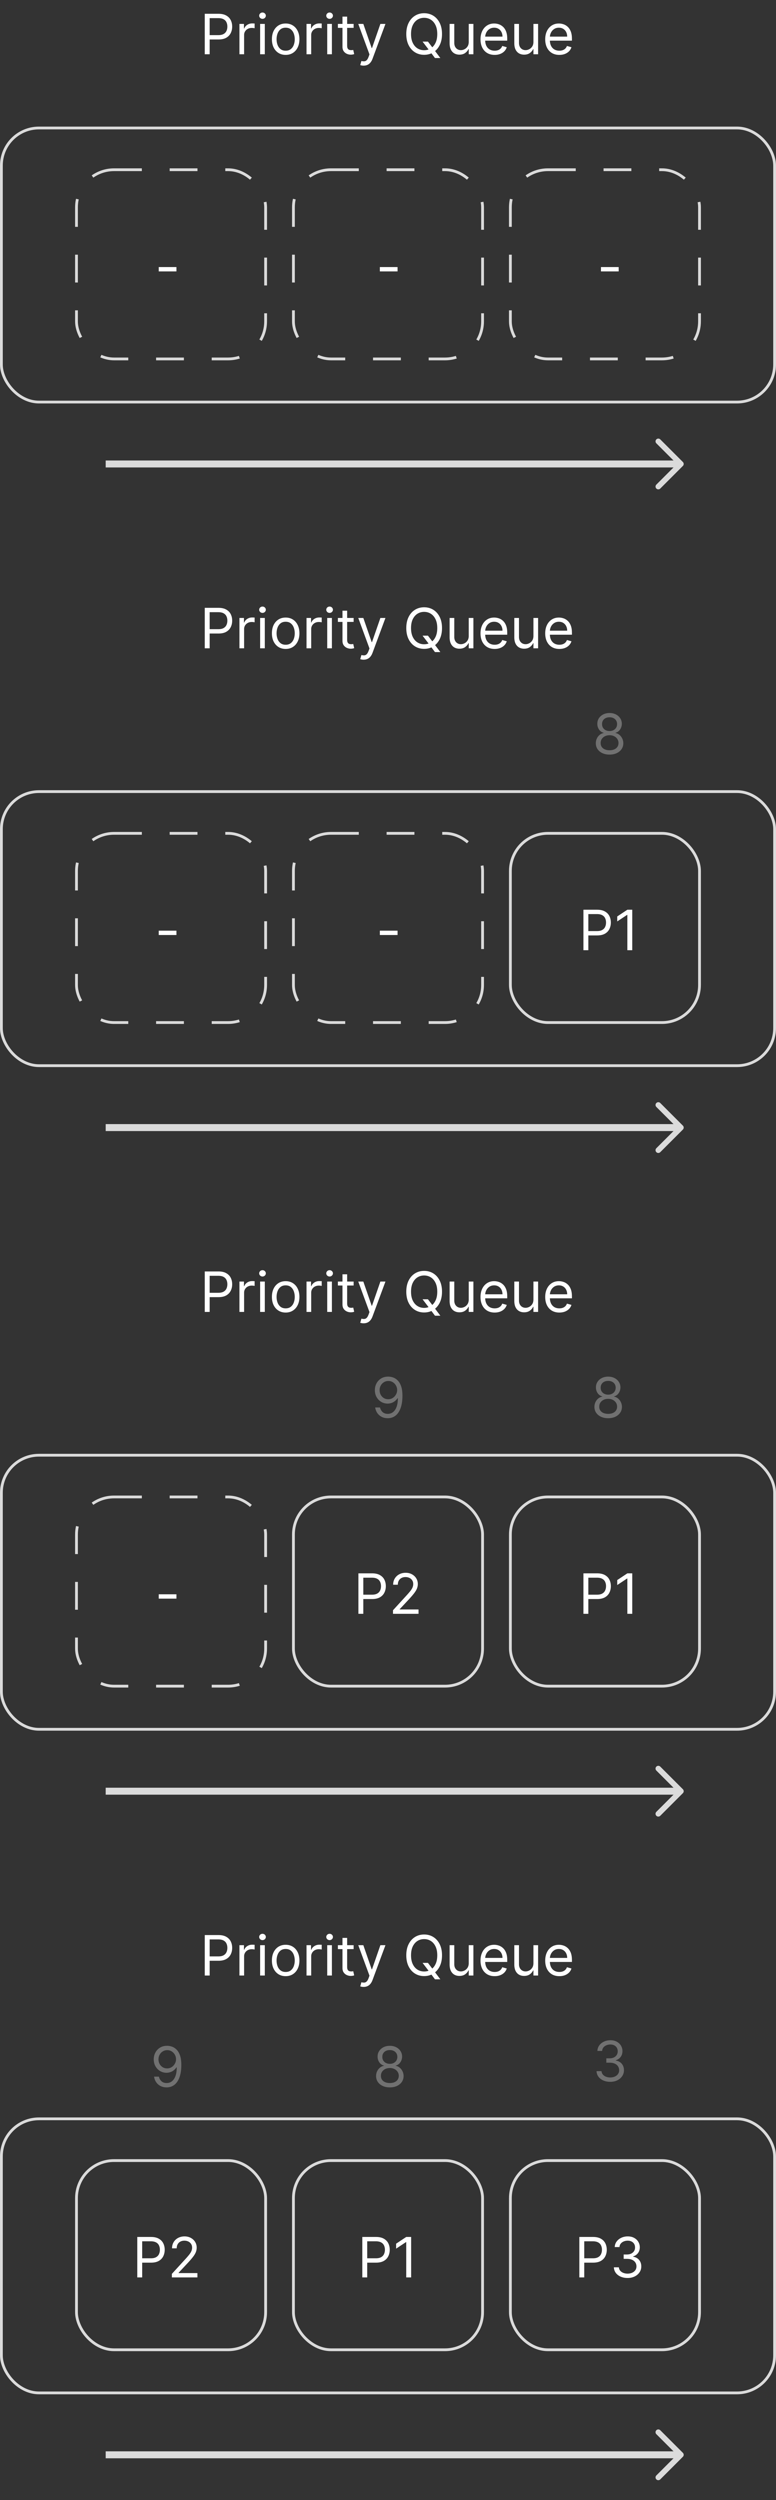 <svg xmlns="http://www.w3.org/2000/svg" width="558" height="1797" fill="none" viewBox="0 0 558 1797"><rect x="0" y="0" width="558" height="1797" fill="#333333" stroke="none"/><rect width="136" height="136" x="367" y="122" stroke="#dbdbdb" stroke-dasharray="20 20" stroke-width="2" rx="27"/><rect width="136" height="136" x="367" y="599" stroke="#dbdbdb" stroke-width="2" rx="27"/><rect width="136" height="136" x="367" y="1076" stroke="#dbdbdb" stroke-width="2" rx="27"/><rect width="136" height="136" x="367" y="1553" stroke="#dbdbdb" stroke-width="2" rx="27"/><rect width="136" height="136" x="211" y="122" stroke="#dbdbdb" stroke-dasharray="20 20" stroke-width="2" rx="27"/><rect width="136" height="136" x="211" y="599" stroke="#dbdbdb" stroke-dasharray="20 20" stroke-width="2" rx="27"/><rect width="136" height="136" x="211" y="1076" stroke="#dbdbdb" stroke-width="2" rx="27"/><rect width="136" height="136" x="211" y="1553" stroke="#dbdbdb" stroke-width="2" rx="27"/><rect width="136" height="136" x="55" y="122" stroke="#dbdbdb" stroke-dasharray="20 20" stroke-width="2" rx="27"/><rect width="136" height="136" x="55" y="599" stroke="#dbdbdb" stroke-dasharray="20 20" stroke-width="2" rx="27"/><rect width="136" height="136" x="55" y="1076" stroke="#dbdbdb" stroke-dasharray="20 20" stroke-width="2" rx="27"/><rect width="136" height="136" x="55" y="1553" stroke="#dbdbdb" stroke-width="2" rx="27"/><rect width="556" height="197" x="1" y="92" stroke="#dbdbdb" stroke-width="2" rx="27"/><rect width="556" height="197" x="1" y="569" stroke="#dbdbdb" stroke-width="2" rx="27"/><rect width="556" height="197" x="1" y="1046" stroke="#dbdbdb" stroke-width="2" rx="27"/><rect width="556" height="197" x="1" y="1523" stroke="#dbdbdb" stroke-width="2" rx="27"/><path fill="#fff" d="M444.869 191.966v3.125h-12.727v-3.125zM419.531 683v-29.091h9.829q3.423 0 5.597 1.236 2.188 1.22 3.238 3.31 1.051 2.088 1.051 4.659t-1.051 4.673q-1.036 2.102-3.21 3.352-2.174 1.236-5.568 1.236h-7.046v-3.125h6.932q2.345 0 3.764-.81 1.42-.81 2.06-2.187.654-1.393.654-3.139 0-1.748-.654-3.125-.639-1.379-2.074-2.159-1.434-.796-3.807-.796h-6.193V683zm35.106-29.091V683h-3.523v-25.398h-.17l-7.102 4.716v-3.579l7.272-4.83zM419.531 1160v-29.09h9.829q3.423 0 5.597 1.23c1.458.82 2.538 1.92 3.238 3.31.701 1.4 1.051 2.95 1.051 4.66q0 2.58-1.051 4.68c-.691 1.4-1.761 2.52-3.21 3.35-1.449.82-3.305 1.24-5.568 1.24h-7.046v-3.13h6.932q2.345 0 3.764-.81 1.42-.81 2.06-2.19c.436-.93.654-1.97.654-3.14q0-1.74-.654-3.12-.639-1.38-2.074-2.16c-.956-.53-2.225-.8-3.807-.8h-6.193V1160zm35.106-29.09V1160h-3.523v-25.4h-.17l-7.102 4.72v-3.58l7.272-4.83zM416.593 1637v-29.09h9.83q3.423 0 5.596 1.23c1.459.82 2.538 1.92 3.239 3.31.701 1.4 1.051 2.95 1.051 4.66q0 2.58-1.051 4.68c-.691 1.4-1.762 2.52-3.21 3.35-1.449.82-3.305 1.24-5.569 1.24h-7.045v-3.13h6.932q2.343 0 3.764-.81t2.06-2.19c.435-.93.653-1.97.653-3.14q0-1.74-.653-3.12-.64-1.38-2.074-2.16c-.957-.53-2.226-.8-3.807-.8h-6.193V1637zm34.709.4c-1.875 0-3.547-.32-5.014-.97-1.459-.64-2.619-1.54-3.48-2.68q-1.28-1.74-1.393-4.02h3.58q.114 1.395.966 2.43.852 1.005 2.23 1.56c.919.37 1.937.55 3.054.55 1.25 0 2.358-.22 3.324-.65.966-.44 1.723-1.04 2.273-1.82q.823-1.17.823-2.7 0-1.605-.795-2.82c-.53-.83-1.307-1.47-2.33-1.94q-1.533-.69-3.75-.69h-2.329v-3.13h2.329c1.156 0 2.169-.21 3.04-.62.881-.42 1.567-1.01 2.06-1.76q.753-1.14.753-2.67 0-1.485-.654-2.58a4.54 4.54 0 0 0-1.846-1.7c-.786-.41-1.714-.61-2.784-.61-1.004 0-1.951.18-2.841.55-.881.36-1.601.89-2.159 1.58-.559.68-.862 1.51-.909 2.47h-3.41c.057-1.52.517-2.86 1.378-4q1.293-1.74 3.381-2.7c1.402-.65 2.94-.97 4.616-.97 1.8 0 3.343.37 4.631 1.1 1.288.71 2.278 1.67 2.969 2.85a7.47 7.47 0 0 1 1.037 3.84c0 1.63-.431 3.03-1.293 4.19q-1.278 1.725-3.48 2.4v.22c1.837.31 3.272 1.09 4.304 2.35 1.032 1.25 1.548 2.8 1.548 4.64q0 2.37-1.292 4.26c-.852 1.25-2.017 2.24-3.495 2.96q-2.216 1.08-5.042 1.08M285.869 191.966v3.125h-12.727v-3.125zM285.869 668.966v3.125h-12.727v-3.125zM257.718 1160v-29.09h9.83q3.423 0 5.596 1.23c1.459.82 2.538 1.92 3.239 3.31.701 1.4 1.051 2.95 1.051 4.66q0 2.58-1.051 4.68c-.691 1.4-1.762 2.52-3.21 3.35-1.449.82-3.305 1.24-5.569 1.24h-7.045v-3.13h6.932q2.343 0 3.764-.81t2.06-2.19c.435-.93.653-1.97.653-3.14q0-1.74-.653-3.12-.64-1.38-2.074-2.16c-.957-.53-2.226-.8-3.807-.8h-6.193V1160zm24.879 0v-2.56l9.603-10.51a67 67 0 0 0 2.784-3.21q1.094-1.38 1.619-2.58c.36-.82.54-1.67.54-2.56 0-1.02-.246-1.91-.739-2.66a4.86 4.86 0 0 0-1.989-1.73c-.842-.41-1.789-.61-2.84-.61-1.118 0-2.093.23-2.927.7a4.77 4.77 0 0 0-1.917 1.91c-.445.83-.668 1.79-.668 2.9h-3.352c0-1.7.393-3.2 1.179-4.49a8.2 8.2 0 0 1 3.21-3.01q2.046-1.08 4.588-1.08 2.557 0 4.531 1.08 1.975 1.08 3.097 2.91t1.122 4.08c0 1.07-.194 2.12-.582 3.14q-.568 1.515-1.989 3.39c-.937 1.24-2.239 2.76-3.906 4.55l-6.534 6.99v.23h13.523v3.12zM260.531 1637v-29.09h9.829q3.423 0 5.597 1.23c1.458.82 2.538 1.92 3.238 3.31.701 1.4 1.051 2.95 1.051 4.66q0 2.58-1.051 4.68c-.691 1.4-1.761 2.52-3.21 3.35-1.449.82-3.305 1.24-5.568 1.24h-7.046v-3.13h6.932q2.345 0 3.764-.81 1.42-.81 2.06-2.19c.436-.93.654-1.97.654-3.14q0-1.74-.654-3.12-.639-1.38-2.074-2.16c-.956-.53-2.225-.8-3.807-.8h-6.193V1637zm35.106-29.09V1637h-3.523v-25.4h-.17l-7.102 4.72v-3.58l7.272-4.83zM126.869 191.966v3.125h-12.727v-3.125zM126.869 668.966v3.125h-12.727v-3.125zM126.869 1145.97v3.12h-12.727v-3.12zM98.718 1637v-29.09h9.83q3.423 0 5.596 1.23c1.459.82 2.538 1.92 3.239 3.31.701 1.4 1.051 2.95 1.051 4.66q0 2.58-1.051 4.68c-.691 1.4-1.762 2.52-3.21 3.35-1.449.82-3.305 1.24-5.569 1.24h-7.045v-3.13h6.932q2.343 0 3.764-.81t2.06-2.19c.435-.93.653-1.97.653-3.14q0-1.74-.653-3.12-.64-1.38-2.074-2.16c-.957-.53-2.226-.8-3.807-.8h-6.193V1637zm24.879 0v-2.56l9.603-10.51a67 67 0 0 0 2.784-3.21q1.094-1.38 1.619-2.58c.36-.82.54-1.67.54-2.56 0-1.02-.246-1.91-.739-2.66a4.86 4.86 0 0 0-1.989-1.73c-.842-.41-1.789-.61-2.84-.61-1.118 0-2.093.23-2.927.7a4.77 4.77 0 0 0-1.917 1.91c-.445.83-.668 1.79-.668 2.9h-3.352c0-1.7.393-3.2 1.179-4.49a8.2 8.2 0 0 1 3.21-3.01q2.046-1.08 4.588-1.08 2.557 0 4.531 1.08 1.975 1.08 3.097 2.91t1.122 4.08c0 1.07-.194 2.12-.582 3.14q-.568 1.515-1.989 3.39c-.937 1.24-2.239 2.76-3.906 4.55l-6.534 6.99v.23h13.523v3.12zM147.238 39V9.91h9.829q3.423 0 5.597 1.235 2.188 1.221 3.238 3.31 1.051 2.088 1.051 4.659t-1.051 4.673q-1.036 2.102-3.21 3.352-2.173 1.236-5.568 1.236h-7.046V25.25h6.932q2.345 0 3.765-.81t2.059-2.187q.654-1.392.654-3.14 0-1.747-.654-3.124-.639-1.379-2.074-2.16-1.434-.795-3.807-.795h-6.193V39zm24.936 0V17.182h3.238v3.295h.228q.596-1.62 2.159-2.628t3.522-1.008q.37 0 .924.014.553.015.838.043v3.409a10 10 0 0 0-.782-.128 7.7 7.7 0 0 0-1.264-.1q-1.59 0-2.841.668a5.04 5.04 0 0 0-1.96 1.818q-.71 1.15-.71 2.628V39zm14.882 0V17.182h3.353V39zm1.705-25.454a2.38 2.38 0 0 1-1.69-.668q-.696-.668-.696-1.605t.696-1.605a2.38 2.38 0 0 1 1.69-.668q.98 0 1.676.668.71.668.71 1.605 0 .938-.71 1.605a2.34 2.34 0 0 1-1.676.668m16.651 25.909q-2.954 0-5.184-1.407-2.217-1.406-3.466-3.934-1.236-2.529-1.236-5.91 0-3.408 1.236-5.951 1.25-2.543 3.466-3.949 2.23-1.406 5.184-1.406t5.171 1.406q2.23 1.407 3.466 3.949 1.25 2.543 1.25 5.951 0 3.381-1.25 5.91-1.236 2.528-3.466 3.934-2.217 1.407-5.171 1.407m0-3.012q2.245 0 3.693-1.15 1.449-1.15 2.145-3.026t.696-4.063-.696-4.076-2.145-3.054q-1.448-1.165-3.693-1.165t-3.693 1.165-2.145 3.054-.696 4.076.696 4.063 2.145 3.026 3.693 1.15M220.416 39V17.182h3.238v3.295h.228q.596-1.62 2.159-2.628t3.523-1.008q.37 0 .923.014.554.015.838.043v3.409a10 10 0 0 0-.781-.128 7.7 7.7 0 0 0-1.265-.1q-1.59 0-2.84.668a5.04 5.04 0 0 0-1.961 1.818q-.71 1.15-.71 2.628V39zm14.883 0V17.182h3.352V39zm1.704-25.454a2.38 2.38 0 0 1-1.69-.668q-.696-.668-.696-1.605t.696-1.605a2.38 2.38 0 0 1 1.69-.668q.98 0 1.676.668.711.668.711 1.605 0 .938-.711 1.605a2.33 2.33 0 0 1-1.676.668m17.276 3.636v2.84h-11.306v-2.84zm-8.011-5.227h3.352V32.75q0 1.42.412 2.13.426.697 1.08.938.668.227 1.406.227.553 0 .909-.056l.568-.114.682 3.011q-.34.128-.952.256-.61.142-1.548.142a6.75 6.75 0 0 1-2.784-.61 5.5 5.5 0 0 1-2.244-1.861q-.88-1.25-.881-3.154zm15.213 35.227a7.4 7.4 0 0 1-1.52-.142q-.668-.127-.923-.256l.852-2.954q1.222.312 2.159.227.938-.085 1.662-.838.74-.74 1.35-2.4l.625-1.705-8.068-21.932h3.636l6.023 17.386h.227l6.023-17.386h3.636l-9.261 25q-.625 1.69-1.549 2.798-.923 1.122-2.145 1.662-1.207.54-2.727.54m42.379-17.273h3.864l3.239 4.261.852 1.137 4.83 6.42h-3.864l-3.182-4.261-.795-1.08zm13.978-5.454q0 4.603-1.662 7.954t-4.56 5.17q-2.898 1.82-6.619 1.819-3.722 0-6.62-1.819-2.897-1.818-4.559-5.17t-1.662-7.954 1.662-7.955 4.559-5.17q2.898-1.82 6.62-1.819 3.721 0 6.619 1.819t4.56 5.17 1.662 7.954m-3.409 0q0-3.78-1.265-6.378-1.25-2.6-3.394-3.935-2.131-1.335-4.773-1.335t-4.787 1.335q-2.131 1.335-3.395 3.935-1.25 2.6-1.25 6.377 0 3.78 1.25 6.378 1.264 2.6 3.395 3.935 2.145 1.335 4.787 1.335t4.773-1.335q2.144-1.335 3.394-3.935 1.265-2.599 1.265-6.378m22.627 5.625V17.182h3.353V39h-3.353v-3.693h-.227q-.767 1.662-2.386 2.826-1.62 1.151-4.091 1.151-2.046 0-3.636-.895-1.591-.909-2.5-2.727-.91-1.832-.91-4.616V17.182h3.353v13.636q0 2.387 1.335 3.807 1.35 1.42 3.437 1.42 1.25 0 2.543-.639 1.306-.64 2.188-1.96.894-1.32.894-3.366m18.64 9.375q-3.153 0-5.44-1.392-2.273-1.407-3.508-3.921-1.222-2.529-1.222-5.88 0-3.353 1.222-5.91 1.235-2.571 3.437-4.005 2.216-1.45 5.17-1.45 1.705 0 3.367.569 1.661.568 3.026 1.846 1.363 1.264 2.173 3.353.81 2.088.809 5.142v1.42h-16.818V26.33h13.409q0-1.846-.738-3.295a5.57 5.57 0 0 0-2.074-2.287q-1.335-.838-3.154-.838-2.002 0-3.465.994a6.54 6.54 0 0 0-2.231 2.557 7.5 7.5 0 0 0-.781 3.38v1.933q0 2.472.852 4.19.867 1.704 2.401 2.6 1.534.88 3.565.88 1.322 0 2.387-.37a5.1 5.1 0 0 0 1.861-1.136q.78-.766 1.207-1.903l3.239.91a7.2 7.2 0 0 1-1.719 2.897q-1.207 1.236-2.983 1.932-1.775.681-3.992.681m27.884-9.375V17.182h3.352V39h-3.352v-3.693h-.227q-.767 1.662-2.387 2.826-1.619 1.151-4.091 1.151-2.044 0-3.636-.895-1.591-.909-2.5-2.727-.909-1.832-.909-4.616V17.182h3.352v13.636q0 2.387 1.335 3.807 1.35 1.42 3.438 1.42 1.25 0 2.543-.639 1.307-.64 2.187-1.96.895-1.32.895-3.366m18.64 9.375q-3.153 0-5.441-1.392-2.272-1.407-3.508-3.921-1.221-2.529-1.222-5.88 0-3.353 1.222-5.91 1.236-2.571 3.437-4.005 2.216-1.45 5.171-1.45 1.704 0 3.366.569 1.662.568 3.026 1.846 1.363 1.264 2.173 3.353.81 2.088.81 5.142v1.42h-16.818V26.33h13.409q0-1.846-.739-3.295a5.56 5.56 0 0 0-2.074-2.287q-1.335-.838-3.153-.838-2.003 0-3.466.994a6.54 6.54 0 0 0-2.23 2.557 7.5 7.5 0 0 0-.781 3.38v1.933q0 2.472.852 4.19.867 1.704 2.4 2.6 1.535.88 3.566.88 1.32 0 2.386-.37a5.1 5.1 0 0 0 1.861-1.136q.781-.766 1.207-1.903l3.239.91a7.2 7.2 0 0 1-1.719 2.897q-1.207 1.236-2.983 1.932-1.775.681-3.991.681M147.238 466v-29.091h9.829q3.423 0 5.597 1.236 2.188 1.22 3.238 3.31 1.051 2.088 1.051 4.659t-1.051 4.673q-1.036 2.102-3.21 3.352-2.173 1.236-5.568 1.236h-7.046v-3.125h6.932q2.345 0 3.765-.81t2.059-2.187q.654-1.393.654-3.139 0-1.748-.654-3.125-.639-1.379-2.074-2.159-1.434-.796-3.807-.796h-6.193V466zm24.936 0v-21.818h3.238v3.295h.228q.596-1.618 2.159-2.628 1.562-1.008 3.522-1.008.37 0 .924.014.553.015.838.043v3.409a10 10 0 0 0-.782-.128 8 8 0 0 0-1.264-.099q-1.59 0-2.841.667a5.05 5.05 0 0 0-1.96 1.818q-.71 1.15-.71 2.628V466zm14.882 0v-21.818h3.353V466zm1.705-25.455a2.38 2.38 0 0 1-1.69-.667q-.696-.667-.696-1.605t.696-1.605a2.38 2.38 0 0 1 1.69-.668q.98 0 1.676.668.71.667.71 1.605t-.71 1.605a2.34 2.34 0 0 1-1.676.667m16.651 25.91q-2.954 0-5.184-1.407-2.217-1.406-3.466-3.934-1.236-2.53-1.236-5.909 0-3.41 1.236-5.952 1.25-2.543 3.466-3.949 2.23-1.406 5.184-1.406t5.171 1.406q2.23 1.406 3.466 3.949 1.25 2.543 1.25 5.952 0 3.38-1.25 5.909-1.236 2.528-3.466 3.934-2.217 1.407-5.171 1.407m0-3.012q2.245 0 3.693-1.15 1.449-1.15 2.145-3.026t.696-4.062q0-2.188-.696-4.077-.696-1.89-2.145-3.054-1.448-1.165-3.693-1.165t-3.693 1.165q-1.449 1.164-2.145 3.054t-.696 4.077.696 4.062 2.145 3.026q1.449 1.15 3.693 1.15M220.416 466v-21.818h3.238v3.295h.228q.596-1.618 2.159-2.628 1.563-1.008 3.523-1.008.37 0 .923.014.554.015.838.043v3.409a10 10 0 0 0-.781-.128 8 8 0 0 0-1.265-.099q-1.59 0-2.84.667a5.04 5.04 0 0 0-1.961 1.818q-.71 1.15-.71 2.628V466zm14.883 0v-21.818h3.352V466zm1.704-25.455a2.38 2.38 0 0 1-1.69-.667q-.696-.667-.696-1.605t.696-1.605a2.38 2.38 0 0 1 1.69-.668q.98 0 1.676.668.711.667.711 1.605t-.711 1.605a2.33 2.33 0 0 1-1.676.667m17.276 3.637v2.841h-11.306v-2.841zm-8.011-5.227h3.352v20.795q0 1.42.412 2.131.426.696 1.08.937a4.3 4.3 0 0 0 1.406.227q.553 0 .909-.056l.568-.114.682 3.011a7 7 0 0 1-.952.256q-.61.142-1.548.142a6.75 6.75 0 0 1-2.784-.611 5.5 5.5 0 0 1-2.244-1.861q-.88-1.25-.881-3.153zm15.213 35.227a7.4 7.4 0 0 1-1.52-.142q-.668-.128-.923-.256l.852-2.954q1.222.312 2.159.227.938-.085 1.662-.838.74-.74 1.35-2.401l.625-1.704-8.068-21.932h3.636l6.023 17.386h.227l6.023-17.386h3.636l-9.261 25q-.625 1.69-1.549 2.798-.923 1.122-2.145 1.662-1.207.54-2.727.54m42.379-17.273h3.864l3.239 4.261.852 1.137 4.83 6.42h-3.864l-3.182-4.261-.795-1.08zm13.978-5.454q0 4.602-1.662 7.954t-4.56 5.171-6.619 1.818-6.62-1.818q-2.897-1.819-4.559-5.171t-1.662-7.954 1.662-7.955 4.559-5.17q2.898-1.82 6.62-1.819 3.721 0 6.619 1.819t4.56 5.17 1.662 7.955m-3.409 0q0-3.778-1.265-6.378-1.25-2.6-3.394-3.935-2.131-1.335-4.773-1.335t-4.787 1.335q-2.131 1.335-3.395 3.935-1.25 2.6-1.25 6.378t1.25 6.377q1.264 2.6 3.395 3.935 2.145 1.335 4.787 1.335t4.773-1.335q2.144-1.335 3.394-3.935 1.265-2.6 1.265-6.377m22.627 5.625v-12.898h3.353V466h-3.353v-3.693h-.227q-.767 1.662-2.386 2.827-1.62 1.15-4.091 1.15-2.046 0-3.636-.895-1.591-.909-2.5-2.727-.91-1.832-.91-4.617v-13.863h3.353v13.636q0 2.387 1.335 3.807 1.35 1.42 3.437 1.42 1.25 0 2.543-.639 1.306-.639 2.188-1.96.894-1.321.894-3.366m18.64 9.375q-3.153 0-5.44-1.393-2.273-1.406-3.508-3.92-1.222-2.529-1.222-5.881 0-3.351 1.222-5.909 1.235-2.571 3.437-4.005 2.216-1.449 5.17-1.449 1.705 0 3.367.568t3.026 1.846q1.363 1.265 2.173 3.353t.809 5.142v1.42h-16.818v-2.897h13.409q0-1.848-.738-3.296a5.57 5.57 0 0 0-2.074-2.287q-1.335-.838-3.154-.838-2.002 0-3.465.994a6.55 6.55 0 0 0-2.231 2.557 7.5 7.5 0 0 0-.781 3.381v1.932q0 2.47.852 4.19.867 1.704 2.401 2.599 1.534.881 3.565.881 1.322 0 2.387-.369a5.1 5.1 0 0 0 1.861-1.136q.78-.767 1.207-1.904l3.239.909a7.2 7.2 0 0 1-1.719 2.898q-1.207 1.236-2.983 1.932-1.775.682-3.992.682m27.884-9.375v-12.898h3.352V466h-3.352v-3.693h-.227q-.767 1.662-2.387 2.827-1.619 1.15-4.091 1.15-2.044 0-3.636-.895-1.591-.909-2.5-2.727-.909-1.832-.909-4.617v-13.863h3.352v13.636q0 2.387 1.335 3.807 1.35 1.42 3.438 1.42 1.25 0 2.543-.639 1.307-.639 2.187-1.96.895-1.321.895-3.366m18.64 9.375q-3.153 0-5.441-1.393-2.272-1.406-3.508-3.92-1.221-2.529-1.222-5.881 0-3.351 1.222-5.909 1.236-2.571 3.437-4.005 2.216-1.449 5.171-1.449 1.704 0 3.366.568t3.026 1.846q1.363 1.265 2.173 3.353t.81 5.142v1.42h-16.818v-2.897h13.409q0-1.848-.739-3.296a5.57 5.57 0 0 0-2.074-2.287q-1.335-.838-3.153-.838-2.003 0-3.466.994a6.55 6.55 0 0 0-2.23 2.557 7.5 7.5 0 0 0-.781 3.381v1.932q0 2.47.852 4.19.867 1.704 2.4 2.599 1.535.881 3.566.881 1.32 0 2.386-.369a5.1 5.1 0 0 0 1.861-1.136q.781-.767 1.207-1.904l3.239.909a7.2 7.2 0 0 1-1.719 2.898q-1.207 1.236-2.983 1.932-1.775.682-3.991.682M147.238 943v-29.091h9.829q3.423 0 5.597 1.236 2.188 1.22 3.238 3.31 1.051 2.088 1.051 4.659t-1.051 4.673q-1.036 2.102-3.21 3.352-2.173 1.236-5.568 1.236h-7.046v-3.125h6.932q2.345 0 3.765-.81t2.059-2.187q.654-1.393.654-3.139 0-1.748-.654-3.125-.639-1.379-2.074-2.159-1.434-.796-3.807-.796h-6.193V943zm24.936 0v-21.818h3.238v3.295h.228q.596-1.618 2.159-2.628 1.562-1.008 3.522-1.008.37 0 .924.014.553.015.838.043v3.409a10 10 0 0 0-.782-.128 8 8 0 0 0-1.264-.099q-1.59 0-2.841.667a5.05 5.05 0 0 0-1.96 1.818q-.71 1.15-.71 2.628V943zm14.882 0v-21.818h3.353V943zm1.705-25.455a2.38 2.38 0 0 1-1.69-.667q-.696-.668-.696-1.605 0-.938.696-1.605a2.38 2.38 0 0 1 1.69-.668q.98 0 1.676.668.71.667.71 1.605t-.71 1.605a2.34 2.34 0 0 1-1.676.667m16.651 25.91q-2.954 0-5.184-1.407-2.217-1.406-3.466-3.934-1.236-2.53-1.236-5.909 0-3.41 1.236-5.952 1.25-2.543 3.466-3.949 2.23-1.407 5.184-1.406 2.954 0 5.171 1.406 2.23 1.406 3.466 3.949 1.25 2.543 1.25 5.952 0 3.38-1.25 5.909-1.236 2.528-3.466 3.934-2.217 1.407-5.171 1.407m0-3.012q2.245 0 3.693-1.15 1.449-1.15 2.145-3.026t.696-4.062q0-2.188-.696-4.077-.696-1.89-2.145-3.054-1.448-1.165-3.693-1.165t-3.693 1.165-2.145 3.054-.696 4.077.696 4.062 2.145 3.026q1.449 1.15 3.693 1.15M220.416 943v-21.818h3.238v3.295h.228q.596-1.618 2.159-2.628 1.563-1.008 3.523-1.008.37 0 .923.014.554.015.838.043v3.409a10 10 0 0 0-.781-.128 8 8 0 0 0-1.265-.099q-1.59 0-2.84.667a5.04 5.04 0 0 0-1.961 1.818q-.71 1.15-.71 2.628V943zm14.883 0v-21.818h3.352V943zm1.704-25.455a2.38 2.38 0 0 1-1.69-.667q-.696-.668-.696-1.605 0-.938.696-1.605a2.38 2.38 0 0 1 1.69-.668q.98 0 1.676.668.711.667.711 1.605t-.711 1.605a2.33 2.33 0 0 1-1.676.667m17.276 3.637v2.841h-11.306v-2.841zm-8.011-5.227h3.352v20.795q0 1.42.412 2.131.426.696 1.08.937a4.3 4.3 0 0 0 1.406.227q.553 0 .909-.056l.568-.114.682 3.011a7 7 0 0 1-.952.256q-.61.142-1.548.142a6.75 6.75 0 0 1-2.784-.611 5.5 5.5 0 0 1-2.244-1.861q-.88-1.25-.881-3.153zm15.213 35.227a7.4 7.4 0 0 1-1.52-.142q-.668-.128-.923-.256l.852-2.954q1.222.312 2.159.227.938-.085 1.662-.838.74-.74 1.35-2.401l.625-1.704-8.068-21.932h3.636l6.023 17.386h.227l6.023-17.386h3.636l-9.261 25q-.625 1.69-1.549 2.798-.923 1.122-2.145 1.662-1.207.54-2.727.54m42.379-17.273h3.864l3.239 4.261.852 1.137 4.83 6.42h-3.864l-3.182-4.261-.795-1.08zm13.978-5.454q0 4.602-1.662 7.954t-4.56 5.171q-2.898 1.818-6.619 1.818-3.722 0-6.62-1.818-2.897-1.819-4.559-5.171t-1.662-7.954q0-4.603 1.662-7.955t4.559-5.17q2.898-1.82 6.62-1.819 3.721 0 6.619 1.819t4.56 5.17q1.662 3.352 1.662 7.955m-3.409 0q0-3.779-1.265-6.378-1.25-2.6-3.394-3.935-2.131-1.335-4.773-1.335t-4.787 1.335q-2.131 1.335-3.395 3.935-1.25 2.6-1.25 6.378t1.25 6.377q1.264 2.6 3.395 3.935 2.145 1.335 4.787 1.335t4.773-1.335q2.144-1.335 3.394-3.935 1.265-2.6 1.265-6.377m22.627 5.625v-12.898h3.353V943h-3.353v-3.693h-.227q-.767 1.662-2.386 2.827-1.62 1.15-4.091 1.15-2.046 0-3.636-.895-1.591-.909-2.5-2.727-.91-1.832-.91-4.617v-13.863h3.353v13.636q0 2.387 1.335 3.807 1.35 1.42 3.437 1.42 1.25 0 2.543-.639 1.306-.639 2.188-1.96.894-1.322.894-3.366m18.64 9.375q-3.153 0-5.44-1.393-2.273-1.406-3.508-3.92-1.222-2.529-1.222-5.881 0-3.351 1.222-5.909 1.235-2.571 3.437-4.005 2.216-1.449 5.17-1.449 1.705 0 3.367.568t3.026 1.846q1.363 1.265 2.173 3.353t.809 5.142v1.42h-16.818v-2.897h13.409q0-1.847-.738-3.296a5.57 5.57 0 0 0-2.074-2.287q-1.335-.838-3.154-.838-2.002 0-3.465.994a6.55 6.55 0 0 0-2.231 2.557 7.5 7.5 0 0 0-.781 3.381v1.932q0 2.47.852 4.19.867 1.705 2.401 2.599 1.534.881 3.565.881 1.322 0 2.387-.369a5.1 5.1 0 0 0 1.861-1.136q.78-.767 1.207-1.904l3.239.909a7.2 7.2 0 0 1-1.719 2.898q-1.207 1.236-2.983 1.932-1.775.682-3.992.682m27.884-9.375v-12.898h3.352V943h-3.352v-3.693h-.227q-.767 1.662-2.387 2.827-1.619 1.15-4.091 1.15-2.044 0-3.636-.895-1.591-.909-2.5-2.727-.909-1.832-.909-4.617v-13.863h3.352v13.636q0 2.387 1.335 3.807 1.35 1.42 3.438 1.42 1.25 0 2.543-.639 1.307-.639 2.187-1.96.895-1.322.895-3.366m18.64 9.375q-3.153 0-5.441-1.393-2.272-1.406-3.508-3.92-1.221-2.529-1.222-5.881 0-3.351 1.222-5.909 1.236-2.571 3.437-4.005 2.216-1.449 5.171-1.449 1.704 0 3.366.568t3.026 1.846q1.363 1.265 2.173 3.353t.81 5.142v1.42h-16.818v-2.897h13.409q0-1.847-.739-3.296a5.57 5.57 0 0 0-2.074-2.287q-1.335-.838-3.153-.838-2.003 0-3.466.994a6.55 6.55 0 0 0-2.23 2.557 7.5 7.5 0 0 0-.781 3.381v1.932q0 2.47.852 4.19.867 1.705 2.4 2.599 1.535.881 3.566.881 1.32 0 2.386-.369a5.1 5.1 0 0 0 1.861-1.136q.781-.767 1.207-1.904l3.239.909a7.2 7.2 0 0 1-1.719 2.898q-1.207 1.236-2.983 1.932-1.775.682-3.991.682M147.238 1420v-29.09h9.829q3.423 0 5.597 1.23c1.458.82 2.538 1.92 3.238 3.31.701 1.4 1.051 2.95 1.051 4.66q0 2.58-1.051 4.68c-.691 1.4-1.761 2.52-3.21 3.35-1.449.82-3.305 1.24-5.568 1.24h-7.046v-3.13h6.932q2.345 0 3.765-.81t2.059-2.19c.436-.93.654-1.97.654-3.14q0-1.74-.654-3.12-.639-1.38-2.074-2.16c-.956-.53-2.225-.8-3.807-.8h-6.193V1420zm24.936 0v-21.82h3.238v3.3h.228c.397-1.08 1.117-1.96 2.159-2.63s2.216-1.01 3.522-1.01c.247 0 .554.01.924.02.369 0 .648.02.838.04v3.41c-.114-.03-.374-.07-.782-.13-.397-.07-.819-.1-1.264-.1-1.06 0-2.007.22-2.841.67a5 5 0 0 0-1.96 1.82c-.473.76-.71 1.64-.71 2.62V1420zm14.882 0v-21.82h3.353V1420zm1.705-25.45c-.653 0-1.217-.23-1.69-.67-.464-.45-.696-.98-.696-1.61 0-.62.232-1.16.696-1.6a2.36 2.36 0 0 1 1.69-.67c.653 0 1.212.22 1.676.67.474.44.71.98.71 1.6 0 .63-.236 1.16-.71 1.61-.464.44-1.023.67-1.676.67m16.651 25.9c-1.969 0-3.698-.46-5.184-1.4-1.478-.94-2.633-2.25-3.466-3.94q-1.236-2.52-1.236-5.91c0-2.27.412-4.25 1.236-5.95.833-1.69 1.988-3.01 3.466-3.95 1.486-.93 3.215-1.4 5.184-1.4s3.693.47 5.171 1.4c1.486.94 2.642 2.26 3.466 3.95.833 1.7 1.25 3.68 1.25 5.95q0 3.39-1.25 5.91c-.824 1.69-1.98 3-3.466 3.94-1.478.94-3.201 1.4-5.171 1.4m0-3.01c1.496 0 2.728-.38 3.693-1.15.966-.76 1.681-1.77 2.145-3.02s.696-2.61.696-4.07c0-1.45-.232-2.81-.696-4.07q-.696-1.89-2.145-3.06c-.965-.77-2.197-1.16-3.693-1.16s-2.727.39-3.693 1.16q-1.449 1.17-2.145 3.06c-.464 1.26-.696 2.62-.696 4.07 0 1.46.232 2.82.696 4.07s1.179 2.26 2.145 3.02c.966.77 2.197 1.15 3.693 1.15m15.004 2.56v-21.82h3.238v3.3h.228c.397-1.08 1.117-1.96 2.159-2.63s2.216-1.01 3.523-1.01c.246 0 .554.01.923.02.369 0 .649.02.838.04v3.41c-.114-.03-.374-.07-.781-.13-.398-.07-.819-.1-1.265-.1-1.06 0-2.007.22-2.84.67a5 5 0 0 0-1.961 1.82c-.473.76-.71 1.64-.71 2.62V1420zm14.883 0v-21.82h3.352V1420zm1.704-25.45c-.653 0-1.217-.23-1.69-.67-.464-.45-.696-.98-.696-1.61 0-.62.232-1.16.696-1.6a2.36 2.36 0 0 1 1.69-.67c.654 0 1.212.22 1.676.67.474.44.711.98.711 1.6 0 .63-.237 1.16-.711 1.61-.464.44-1.022.67-1.676.67m17.276 3.63v2.84h-11.306v-2.84zm-8.011-5.23h3.352v20.8q0 1.425.412 2.13c.284.46.644.78 1.08.94.445.15.914.23 1.406.23q.553 0 .909-.06c.237-.05.426-.09.568-.11l.682 3.01c-.227.08-.544.17-.952.25-.407.1-.923.14-1.548.14-.947 0-1.875-.2-2.784-.61q-1.35-.6-2.244-1.86-.88-1.245-.881-3.15zm15.213 35.23c-.568 0-1.075-.05-1.52-.14s-.753-.17-.923-.26l.852-2.95c.815.21 1.534.28 2.159.23q.938-.09 1.662-.84.74-.735 1.35-2.4l.625-1.71-8.068-21.93h3.636l6.023 17.39h.227l6.023-17.39h3.636l-9.261 25c-.417 1.13-.933 2.06-1.549 2.8-.615.75-1.33 1.3-2.145 1.66q-1.207.54-2.727.54m42.379-17.27h3.864l3.239 4.26.852 1.14 4.83 6.42h-3.864l-3.182-4.26-.795-1.08zm13.978-5.46c0 3.07-.554 5.72-1.662 7.96-1.108 2.23-2.628 3.96-4.56 5.17s-4.138 1.82-6.619 1.82-4.688-.61-6.62-1.82c-1.931-1.21-3.451-2.94-4.559-5.17-1.108-2.24-1.662-4.89-1.662-7.96 0-3.06.554-5.72 1.662-7.95s2.628-3.96 4.559-5.17 4.139-1.82 6.62-1.82 4.687.61 6.619 1.82 3.452 2.94 4.56 5.17 1.662 4.89 1.662 7.95m-3.409 0c0-2.51-.422-4.64-1.265-6.37-.833-1.74-1.965-3.05-3.394-3.94-1.421-.89-3.012-1.33-4.773-1.33-1.762 0-3.357.44-4.787 1.33-1.421.89-2.552 2.2-3.395 3.94-.833 1.73-1.25 3.86-1.25 6.37 0 2.52.417 4.65 1.25 6.38.843 1.74 1.974 3.05 3.395 3.94 1.43.89 3.025 1.33 4.787 1.33 1.761 0 3.352-.44 4.773-1.33 1.429-.89 2.561-2.2 3.394-3.94.843-1.73 1.265-3.86 1.265-6.38m22.627 5.63v-12.9h3.353V1420h-3.353v-3.69h-.227c-.511 1.1-1.307 2.05-2.386 2.82s-2.443 1.15-4.091 1.15c-1.364 0-2.576-.29-3.636-.89q-1.591-.915-2.5-2.73c-.607-1.22-.91-2.76-.91-4.61v-13.87h3.353v13.64c0 1.59.445 2.86 1.335 3.8.9.95 2.045 1.43 3.437 1.43.834 0 1.681-.22 2.543-.64.871-.43 1.6-1.08 2.188-1.96.596-.88.894-2.01.894-3.37m18.64 9.37c-2.102 0-3.915-.46-5.44-1.39-1.515-.94-2.685-2.24-3.508-3.92q-1.222-2.52-1.222-5.88 0-3.345 1.222-5.91c.823-1.71 1.969-3.05 3.437-4 1.477-.97 3.201-1.45 5.17-1.45q1.705 0 3.367.57c1.108.37 2.116.99 3.026 1.84s1.633 1.96 2.173 3.35c.54 1.4.809 3.11.809 5.15v1.42h-16.818v-2.9h13.409q0-1.845-.738-3.3a5.6 5.6 0 0 0-2.074-2.28q-1.335-.84-3.154-.84-2.002 0-3.465.99a6.6 6.6 0 0 0-2.231 2.56 7.5 7.5 0 0 0-.781 3.38v1.93c0 1.65.284 3.05.852 4.19.578 1.14 1.378 2.01 2.401 2.6s2.211.88 3.565.88c.881 0 1.677-.12 2.387-.37.719-.25 1.34-.63 1.861-1.13.52-.51.923-1.15 1.207-1.91l3.239.91a7.16 7.16 0 0 1-1.719 2.9c-.805.82-1.799 1.47-2.983 1.93s-2.514.68-3.992.68m27.884-9.37v-12.9h3.352V1420h-3.352v-3.69h-.227c-.512 1.1-1.307 2.05-2.387 2.82-1.079.77-2.443 1.15-4.091 1.15-1.363 0-2.575-.29-3.636-.89q-1.591-.915-2.5-2.73c-.606-1.22-.909-2.76-.909-4.61v-13.87h3.352v13.64c0 1.59.445 2.86 1.335 3.8.9.95 2.046 1.43 3.438 1.43.833 0 1.681-.22 2.543-.64.871-.43 1.6-1.08 2.187-1.96.597-.88.895-2.01.895-3.37m18.64 9.37c-2.102 0-3.916-.46-5.441-1.39-1.515-.94-2.684-2.24-3.508-3.92q-1.221-2.52-1.222-5.88 0-3.345 1.222-5.91c.824-1.71 1.97-3.05 3.437-4 1.478-.97 3.201-1.45 5.171-1.45q1.704 0 3.366.57c1.108.37 2.117.99 3.026 1.84s1.633 1.96 2.173 3.35c.54 1.4.81 3.11.81 5.15v1.42h-16.818v-2.9h13.409q0-1.845-.739-3.3a5.6 5.6 0 0 0-2.074-2.28q-1.335-.84-3.153-.84-2.003 0-3.466.99a6.6 6.6 0 0 0-2.23 2.56 7.5 7.5 0 0 0-.781 3.38v1.93c0 1.65.284 3.05.852 4.19.578 1.14 1.378 2.01 2.4 2.6s2.212.88 3.566.88c.88 0 1.676-.12 2.386-.37.72-.25 1.34-.63 1.861-1.13.521-.51.923-1.15 1.207-1.91l3.239.91a7.16 7.16 0 0 1-1.719 2.9c-.805.82-1.799 1.47-2.983 1.93-1.183.46-2.514.68-3.991.68"/><path stroke="#dbdbdb" stroke-linecap="round" stroke-linejoin="round" stroke-width="4" d="m473.375 317.25 16.25 16.25-16.25 16.25M473.375 794.25l16.25 16.25-16.25 16.25M473.375 1271.25l16.25 16.25-16.25 16.25M473.375 1748.25l16.25 16.25-16.25 16.25"/><path stroke="#dbdbdb" stroke-width="5" d="M76 333.5h411M76 810.5h411M76 1287.5h411M76 1764.5h411"/><path fill="#717171" d="M438.33 542.398q-2.927 0-5.171-1.037-2.23-1.051-3.48-2.884-1.25-1.846-1.236-4.204-.014-1.847.725-3.409a7.4 7.4 0 0 1 2.017-2.628 6.2 6.2 0 0 1 2.883-1.35v-.17q-2.088-.54-3.324-2.344-1.236-1.818-1.221-4.133-.015-2.217 1.122-3.963 1.136-1.748 3.125-2.756 2.002-1.009 4.56-1.009 2.528 0 4.517 1.009 1.988 1.008 3.125 2.756 1.15 1.746 1.164 3.963-.014 2.315-1.264 4.133-1.235 1.804-3.281 2.344v.17q1.577.285 2.841 1.35 1.264 1.05 2.017 2.628.752 1.562.767 3.409-.015 2.358-1.278 4.204-1.25 1.833-3.481 2.884-2.215 1.037-5.127 1.037m0-3.125q1.974 0 3.409-.639 1.434-.64 2.216-1.804.78-1.165.795-2.728-.014-1.647-.852-2.912-.838-1.263-2.287-1.988-1.435-.725-3.281-.725-1.861 0-3.324.725-1.45.725-2.287 1.988-.824 1.265-.81 2.912-.014 1.563.753 2.728.781 1.164 2.23 1.804 1.449.639 3.438.639m0-13.807q1.562 0 2.769-.625a4.75 4.75 0 0 0 1.918-1.747q.696-1.122.71-2.628-.013-1.478-.696-2.571a4.5 4.5 0 0 0-1.889-1.705q-1.207-.61-2.812-.61-1.633 0-2.856.61-1.221.597-1.889 1.705-.668 1.093-.653 2.571-.014 1.506.667 2.628a4.76 4.76 0 0 0 1.918 1.747q1.221.625 2.813.625M437.33 1019.4c-1.951 0-3.675-.35-5.171-1.04q-2.23-1.05-3.48-2.88c-.833-1.23-1.245-2.64-1.236-4.21-.009-1.23.232-2.36.725-3.41a7.4 7.4 0 0 1 2.017-2.62 6.2 6.2 0 0 1 2.883-1.35v-.17c-1.392-.36-2.5-1.15-3.324-2.35q-1.236-1.816-1.221-4.131-.015-2.217 1.122-3.963 1.136-1.748 3.125-2.756 2.002-1.009 4.56-1.009 2.528 0 4.517 1.009 1.988 1.008 3.125 2.756 1.15 1.746 1.164 3.963-.014 2.315-1.264 4.131c-.824 1.2-1.917 1.99-3.281 2.35v.17q1.577.285 2.841 1.35c.843.7 1.515 1.57 2.017 2.62s.757 2.18.767 3.41c-.01 1.57-.436 2.98-1.278 4.21q-1.25 1.83-3.481 2.88c-1.477.69-3.186 1.04-5.127 1.04m0-3.13c1.316 0 2.452-.21 3.409-.64q1.434-.63 2.216-1.8.78-1.17.795-2.73-.014-1.65-.852-2.91a5.8 5.8 0 0 0-2.287-1.99q-1.435-.72-3.281-.72-1.861 0-3.324.72c-.966.48-1.729 1.15-2.287 1.99q-.824 1.26-.81 2.91-.014 1.56.753 2.73.781 1.17 2.23 1.8c.966.43 2.112.64 3.438.64m0-13.8q1.562 0 2.769-.63c.815-.42 1.454-1 1.918-1.75q.696-1.117.71-2.624-.013-1.477-.696-2.571a4.5 4.5 0 0 0-1.889-1.705q-1.207-.61-2.812-.61-1.633 0-2.856.61-1.221.597-1.889 1.705-.668 1.094-.653 2.571-.014 1.507.667 2.624a4.77 4.77 0 0 0 1.918 1.75q1.221.63 2.813.63M279.273 989.511q1.79.015 3.579.682 1.79.668 3.267 2.216 1.478 1.535 2.372 4.19.895 2.656.895 6.661c0 2.59-.246 4.88-.738 6.89-.483 2-1.184 3.68-2.103 5.06q-1.364 2.055-3.323 3.12c-1.298.71-2.766 1.07-4.404 1.07-1.629 0-3.082-.32-4.361-.97a8.6 8.6 0 0 1-3.125-2.71q-1.208-1.755-1.548-4.05h3.466c.312 1.34.933 2.44 1.861 3.31q1.406 1.29 3.707 1.29 3.367 0 5.313-2.94 1.96-2.94 1.96-8.31h-.227c-.531.8-1.16 1.48-1.89 2.06a8.2 8.2 0 0 1-2.429 1.34c-.89.31-1.837.47-2.84.47a8.9 8.9 0 0 1-4.589-1.24q-2.073-1.245-3.323-3.42-1.236-2.192-1.236-5.003 0-2.67 1.193-4.886a9.2 9.2 0 0 1 3.381-3.551q2.187-1.321 5.142-1.279m0 3.125q-1.79 0-3.225.895a6.43 6.43 0 0 0-2.258 2.387q-.824 1.491-.824 3.309c0 1.213.265 2.313.795 3.313.54.98 1.274 1.77 2.202 2.35q1.407.87 3.196.87c.9 0 1.738-.17 2.514-.52a6.5 6.5 0 0 0 2.032-1.47 7.1 7.1 0 0 0 1.377-2.11q.498-1.2.498-2.49a6.5 6.5 0 0 0-.824-3.196 6.54 6.54 0 0 0-2.245-2.414q-1.42-.924-3.238-.924M438.841 1496.4c-1.875 0-3.546-.32-5.014-.97-1.459-.64-2.619-1.54-3.48-2.68q-1.28-1.74-1.392-4.02h3.579q.114 1.395.966 2.43.853 1.005 2.23 1.56c.919.37 1.937.55 3.054.55 1.25 0 2.358-.22 3.324-.65.966-.44 1.723-1.04 2.273-1.82q.824-1.17.824-2.7 0-1.605-.796-2.82c-.53-.83-1.307-1.47-2.329-1.94q-1.535-.69-3.75-.69H436v-3.13h2.33c1.155 0 2.168-.21 3.039-.62.881-.42 1.568-1.01 2.06-1.76q.753-1.14.753-2.67 0-1.485-.654-2.58a4.54 4.54 0 0 0-1.846-1.7c-.786-.41-1.714-.61-2.784-.61-1.004 0-1.951.18-2.841.55-.881.36-1.601.89-2.159 1.58-.559.68-.862 1.51-.909 2.47h-3.409c.056-1.52.516-2.86 1.377-4q1.293-1.74 3.381-2.7c1.402-.65 2.94-.97 4.617-.97 1.799 0 3.342.37 4.63 1.1 1.288.71 2.278 1.67 2.969 2.85a7.47 7.47 0 0 1 1.037 3.84c0 1.63-.431 3.03-1.293 4.19q-1.278 1.725-3.48 2.4v.22c1.837.31 3.272 1.09 4.304 2.35 1.032 1.25 1.548 2.8 1.548 4.64q0 2.37-1.292 4.26c-.852 1.25-2.017 2.24-3.494 2.96q-2.217 1.08-5.043 1.08M280.33 1500.4c-1.951 0-3.675-.35-5.171-1.04q-2.23-1.05-3.48-2.88c-.833-1.23-1.245-2.64-1.236-4.21-.009-1.23.232-2.36.725-3.41a7.4 7.4 0 0 1 2.017-2.62 6.2 6.2 0 0 1 2.883-1.35v-.17c-1.392-.36-2.5-1.15-3.324-2.35-.824-1.21-1.231-2.59-1.221-4.13q-.015-2.22 1.122-3.96 1.136-1.755 3.125-2.76c1.335-.67 2.855-1.01 4.56-1.01 1.685 0 3.191.34 4.517 1.01q1.988 1.005 3.125 2.76 1.15 1.74 1.164 3.96c-.009 1.54-.431 2.92-1.264 4.13-.824 1.2-1.917 1.99-3.281 2.35v.17q1.577.285 2.841 1.35c.843.7 1.515 1.57 2.017 2.62s.757 2.18.767 3.41c-.01 1.57-.436 2.98-1.278 4.21q-1.25 1.83-3.481 2.88c-1.477.69-3.186 1.04-5.127 1.04m0-3.13c1.316 0 2.452-.21 3.409-.64q1.434-.63 2.216-1.8.78-1.17.795-2.73-.014-1.65-.852-2.91a5.8 5.8 0 0 0-2.287-1.99q-1.435-.72-3.281-.72-1.861 0-3.324.72c-.966.48-1.729 1.15-2.287 1.99q-.824 1.26-.81 2.91-.014 1.56.753 2.73.781 1.17 2.23 1.8c.966.43 2.112.64 3.438.64m0-13.8q1.562 0 2.769-.63c.815-.42 1.454-1 1.918-1.75.464-.74.701-1.62.71-2.62q-.014-1.485-.696-2.58a4.57 4.57 0 0 0-1.889-1.7c-.805-.41-1.742-.61-2.812-.61-1.089 0-2.041.2-2.856.61-.814.4-1.444.97-1.889 1.7q-.668 1.095-.653 2.58c-.01 1 .213 1.88.667 2.62a4.77 4.77 0 0 0 1.918 1.75q1.221.63 2.813.63M120.273 1470.51c1.193.01 2.386.24 3.579.68q1.79.675 3.267 2.22c.985 1.02 1.776 2.42 2.372 4.19q.895 2.655.895 6.66c0 2.59-.246 4.88-.738 6.89-.483 2-1.184 3.68-2.103 5.06q-1.364 2.055-3.323 3.12c-1.298.71-2.766 1.07-4.404 1.07-1.629 0-3.082-.32-4.361-.97a8.6 8.6 0 0 1-3.125-2.71q-1.207-1.755-1.548-4.05h3.466c.312 1.34.933 2.44 1.861 3.31q1.406 1.29 3.707 1.29 3.367 0 5.313-2.94 1.96-2.94 1.96-8.31h-.227c-.531.8-1.16 1.48-1.89 2.06a8.2 8.2 0 0 1-2.429 1.34c-.89.31-1.837.47-2.84.47a8.9 8.9 0 0 1-4.589-1.24q-2.073-1.245-3.323-3.42c-.824-1.46-1.236-3.13-1.236-5q0-2.67 1.193-4.89a9.2 9.2 0 0 1 3.381-3.55c1.458-.88 3.172-1.31 5.142-1.28m0 3.13c-1.193 0-2.268.29-3.225.89-.947.59-1.7 1.38-2.258 2.39-.549.99-.824 2.1-.824 3.31s.265 2.31.795 3.31c.54.98 1.274 1.77 2.202 2.35q1.407.87 3.196.87c.9 0 1.738-.17 2.514-.52a6.5 6.5 0 0 0 2.032-1.47 7.1 7.1 0 0 0 1.377-2.11q.498-1.2.498-2.49c0-1.14-.275-2.2-.824-3.2a6.6 6.6 0 0 0-2.245-2.41c-.947-.62-2.026-.92-3.238-.92"/></svg>